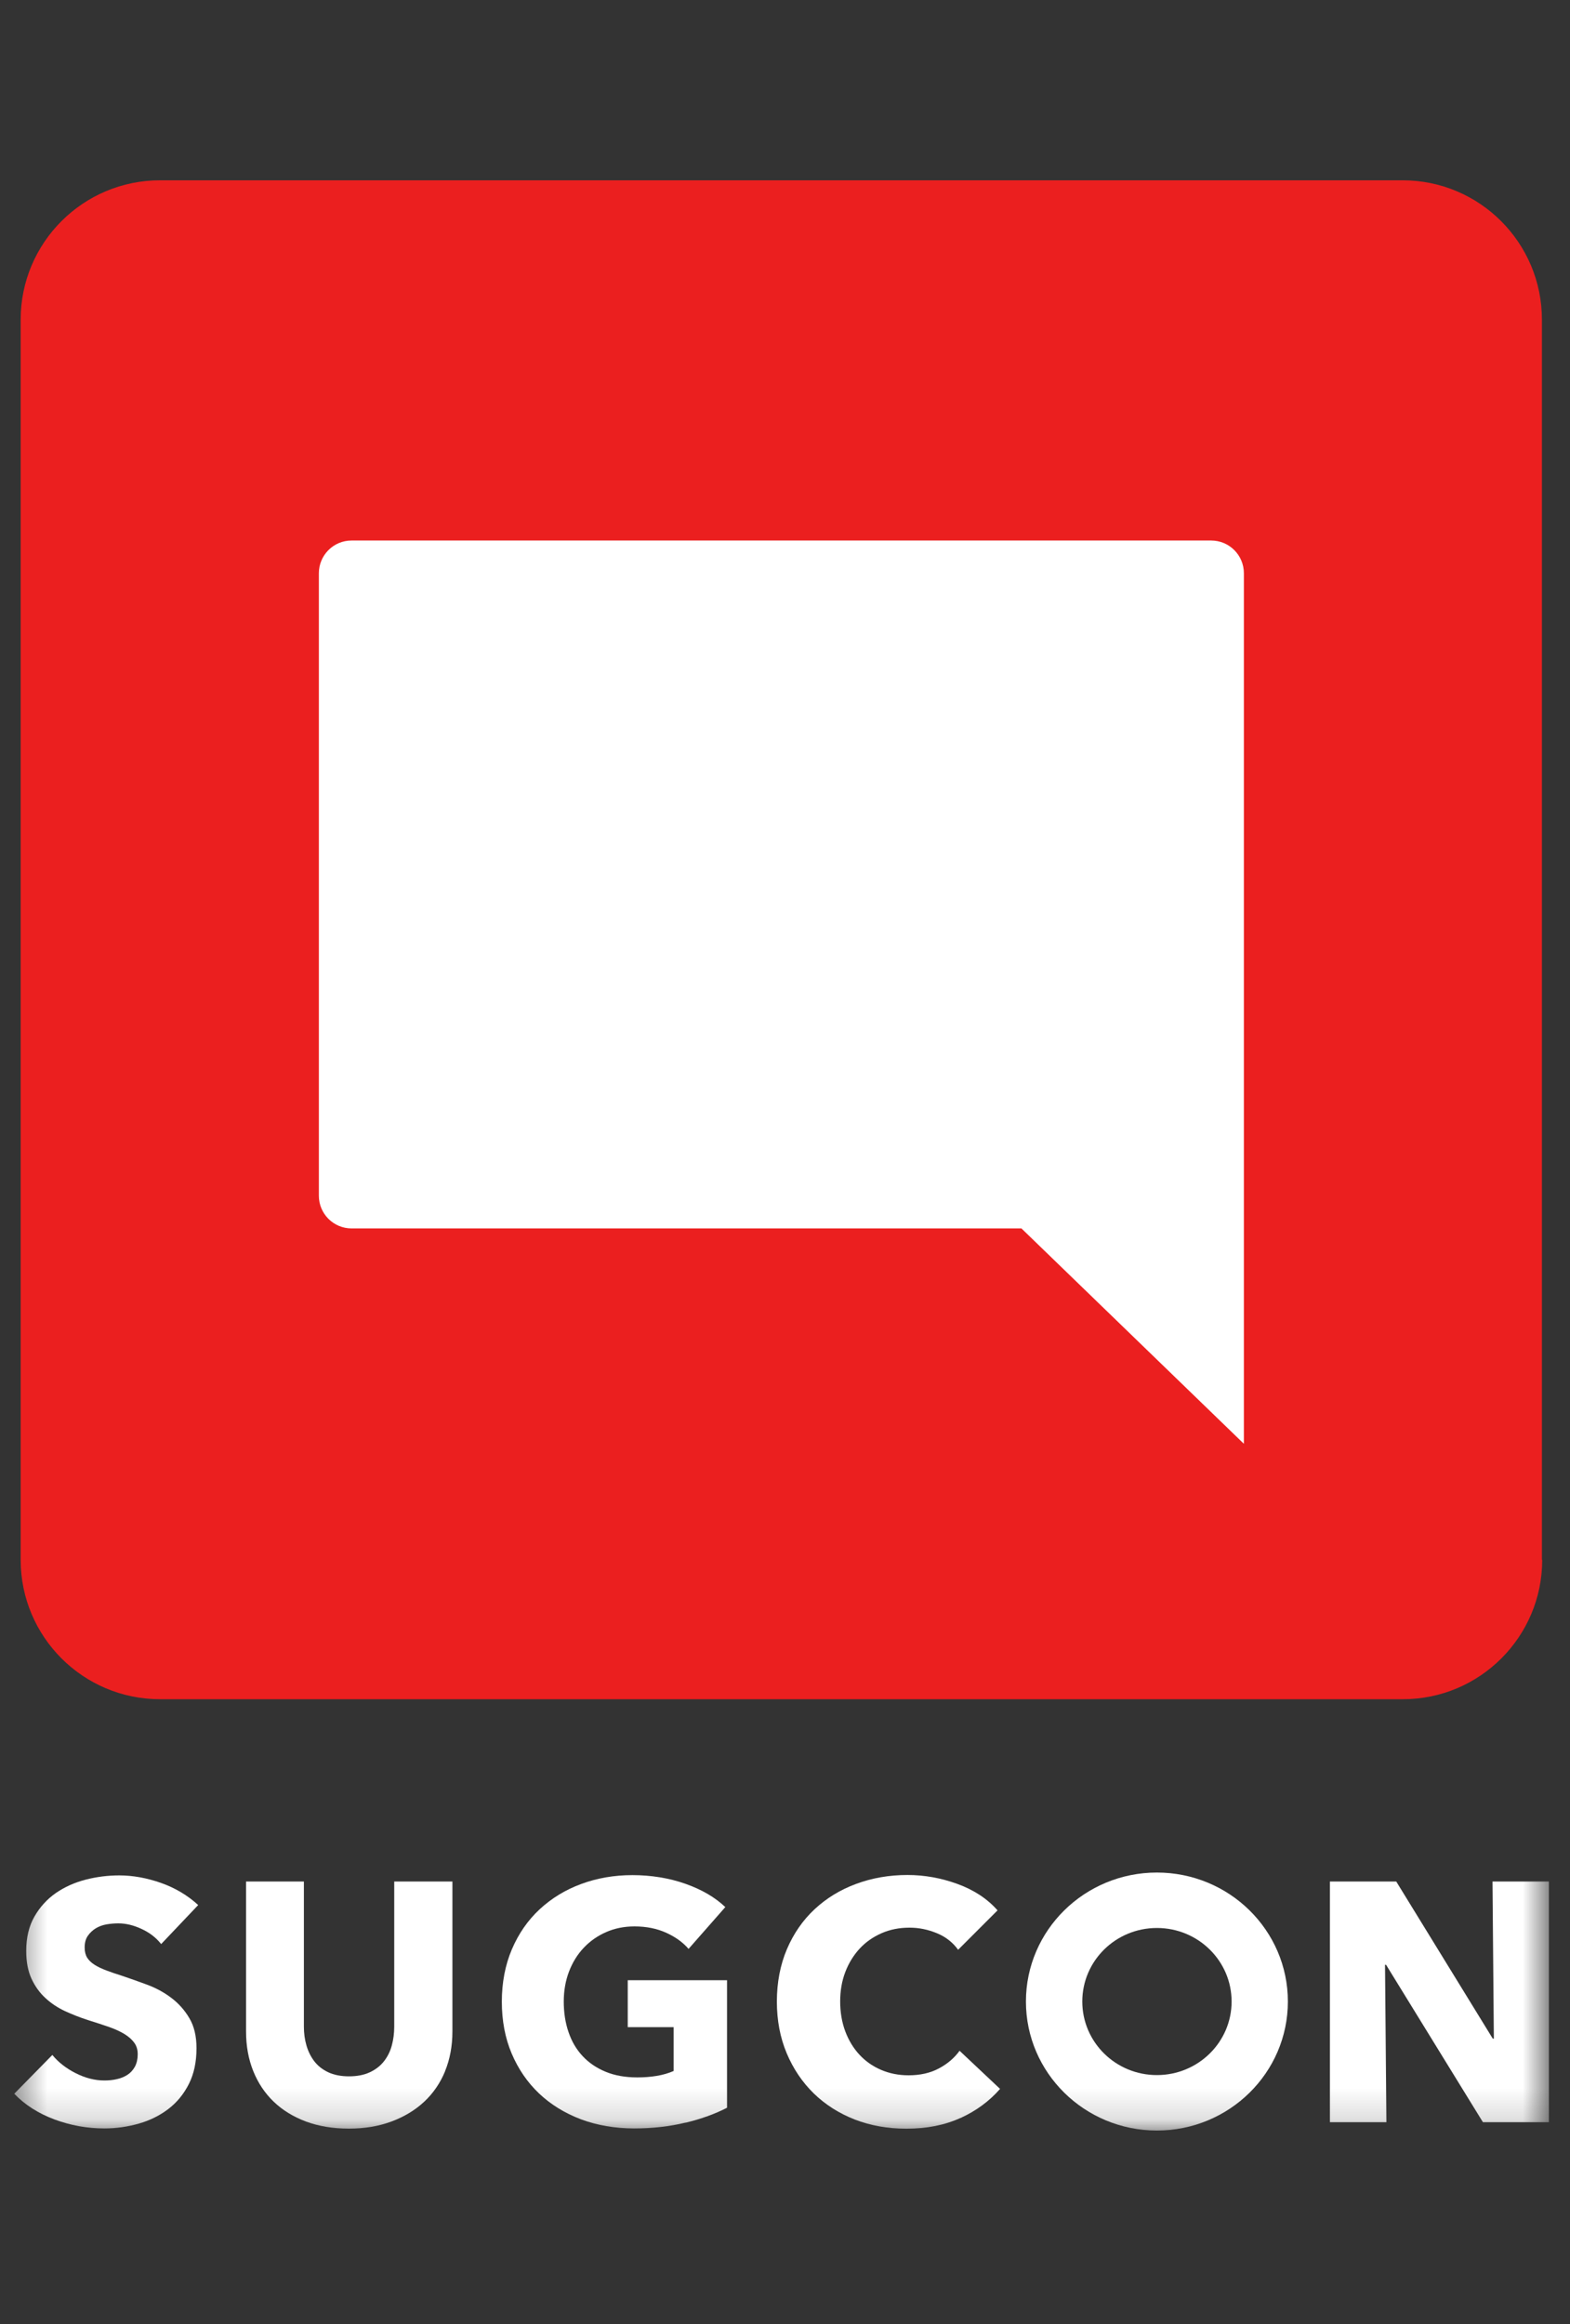 <svg xmlns="http://www.w3.org/2000/svg" width="50" height="74" viewBox="0 0 50 74" fill="none">
  <rect x="0" y="0" width="50" height="74" fill="#333333" stroke="none"/>
  <g clip-path="url(#clip0_1_244)">
    <mask id="mask0_1_244" style="mask-type:luminance" maskUnits="userSpaceOnUse" x="0" y="5" width="50" height="63">
      <path d="M49.328 5.58H0.454V67.842H49.328V5.58Z" fill="white"/>
    </mask>
    <g mask="url(#mask0_1_244)">
      <path d="M5.131 61.901C4.973 61.699 4.764 61.538 4.509 61.421C4.253 61.301 4.007 61.243 3.768 61.243C3.646 61.243 3.52 61.254 3.394 61.275C3.268 61.297 3.155 61.338 3.053 61.399C2.953 61.46 2.866 61.541 2.798 61.638C2.729 61.736 2.696 61.86 2.696 62.012C2.696 62.143 2.724 62.252 2.776 62.336C2.831 62.423 2.911 62.499 3.016 62.565C3.12 62.63 3.244 62.689 3.39 62.743C3.533 62.797 3.696 62.854 3.877 62.91C4.138 62.997 4.407 63.093 4.688 63.197C4.97 63.302 5.225 63.441 5.455 63.615C5.686 63.789 5.877 64.002 6.029 64.259C6.182 64.515 6.258 64.835 6.258 65.218C6.258 65.657 6.177 66.037 6.014 66.359C5.851 66.681 5.634 66.946 5.36 67.155C5.086 67.364 4.77 67.52 4.418 67.62C4.064 67.72 3.701 67.773 3.324 67.773C2.776 67.773 2.246 67.677 1.733 67.486C1.219 67.294 0.793 67.022 0.454 66.668L1.667 65.433C1.854 65.663 2.102 65.857 2.409 66.013C2.716 66.168 3.02 66.246 3.324 66.246C3.461 66.246 3.596 66.233 3.724 66.203C3.855 66.174 3.968 66.126 4.066 66.061C4.164 65.996 4.24 65.909 4.299 65.802C4.355 65.694 4.386 65.563 4.386 65.413C4.386 65.263 4.349 65.146 4.277 65.046C4.205 64.946 4.101 64.852 3.968 64.77C3.833 64.687 3.668 64.611 3.47 64.541C3.272 64.474 3.046 64.398 2.794 64.32C2.548 64.241 2.309 64.146 2.074 64.039C1.839 63.93 1.63 63.791 1.446 63.621C1.261 63.452 1.113 63.245 1.002 63.004C0.891 62.763 0.835 62.469 0.835 62.121C0.835 61.695 0.922 61.33 1.096 61.027C1.269 60.725 1.496 60.475 1.776 60.279C2.059 60.084 2.376 59.942 2.729 59.851C3.081 59.76 3.44 59.716 3.801 59.716C4.233 59.716 4.675 59.797 5.127 59.955C5.577 60.114 5.973 60.349 6.312 60.66L5.131 61.904V61.901Z" fill="white"/>
      <path d="M14.177 65.946C14.023 66.324 13.799 66.651 13.512 66.92C13.223 67.19 12.875 67.401 12.466 67.553C12.057 67.705 11.605 67.779 11.107 67.779C10.609 67.779 10.148 67.703 9.743 67.553C9.339 67.401 8.995 67.19 8.715 66.92C8.432 66.648 8.217 66.324 8.065 65.946C7.913 65.568 7.836 65.146 7.836 64.685V59.91H9.678V64.533C9.678 64.741 9.704 64.939 9.759 65.128C9.813 65.316 9.896 65.485 10.007 65.631C10.12 65.779 10.268 65.896 10.45 65.983C10.635 66.07 10.857 66.114 11.116 66.114C11.374 66.114 11.596 66.07 11.781 65.983C11.966 65.896 12.116 65.779 12.231 65.631C12.346 65.483 12.429 65.316 12.479 65.128C12.529 64.941 12.555 64.741 12.555 64.533V59.91H14.408V64.685C14.408 65.148 14.329 65.568 14.175 65.946" fill="white"/>
      <path d="M21.831 67.588C21.329 67.71 20.783 67.773 20.192 67.773C19.6 67.773 19.013 67.675 18.498 67.481C17.983 67.285 17.539 67.011 17.167 66.659C16.795 66.305 16.504 65.881 16.295 65.387C16.086 64.894 15.982 64.341 15.982 63.737C15.982 63.132 16.089 62.567 16.302 62.069C16.515 61.571 16.808 61.147 17.184 60.797C17.561 60.447 18 60.177 18.507 59.99C19.011 59.803 19.557 59.707 20.142 59.707C20.727 59.707 21.312 59.799 21.831 59.984C22.351 60.168 22.773 60.414 23.099 60.725L21.929 62.056C21.749 61.847 21.51 61.675 21.214 61.541C20.918 61.408 20.583 61.34 20.207 61.34C19.883 61.34 19.583 61.399 19.309 61.519C19.035 61.638 18.796 61.804 18.594 62.017C18.391 62.23 18.235 62.482 18.122 62.776C18.011 63.067 17.954 63.387 17.954 63.735C17.954 64.082 18.004 64.413 18.107 64.709C18.207 65.004 18.357 65.259 18.557 65.472C18.755 65.685 19 65.85 19.292 65.97C19.583 66.09 19.918 66.148 20.294 66.148C20.509 66.148 20.716 66.133 20.912 66.1C21.107 66.068 21.288 66.016 21.453 65.944V64.548H19.992V63.054H23.154V67.114C22.777 67.309 22.34 67.468 21.838 67.59" fill="white"/>
      <path d="M30.586 67.44C30.088 67.668 29.514 67.781 28.864 67.781C28.272 67.781 27.724 67.683 27.224 67.49C26.722 67.294 26.287 67.018 25.919 66.661C25.552 66.303 25.263 65.876 25.054 65.379C24.845 64.88 24.741 64.333 24.741 63.732C24.741 63.132 24.848 62.562 25.061 62.065C25.274 61.567 25.567 61.143 25.944 60.792C26.32 60.442 26.759 60.173 27.266 59.986C27.77 59.799 28.316 59.703 28.901 59.703C29.442 59.703 29.975 59.799 30.497 59.99C31.021 60.181 31.445 60.462 31.769 60.829L30.514 62.084C30.34 61.845 30.114 61.669 29.831 61.554C29.549 61.438 29.262 61.38 28.966 61.38C28.642 61.38 28.344 61.438 28.072 61.558C27.8 61.678 27.568 61.841 27.374 62.051C27.181 62.262 27.029 62.508 26.92 62.793C26.811 63.078 26.757 63.391 26.757 63.73C26.757 64.069 26.811 64.393 26.92 64.683C27.029 64.972 27.179 65.218 27.37 65.424C27.561 65.631 27.79 65.792 28.057 65.907C28.325 66.022 28.616 66.081 28.936 66.081C29.303 66.081 29.625 66.009 29.899 65.863C30.173 65.718 30.392 65.531 30.56 65.3L31.849 66.514C31.51 66.903 31.09 67.212 30.593 67.44" fill="white"/>
      <path d="M47.532 59.91L47.575 64.913H47.54L44.466 59.91H42.354V67.575H44.153L44.109 62.562H44.142L47.227 67.575H49.328V59.91H47.532Z" fill="white"/>
      <path d="M39.223 63.732C39.223 65.026 38.158 66.074 36.844 66.074C35.531 66.074 34.468 65.026 34.468 63.732C34.468 62.438 35.531 61.39 36.844 61.39C38.158 61.39 39.223 62.438 39.223 63.732ZM41.015 63.732C41.015 61.464 39.147 59.625 36.844 59.625C34.541 59.625 32.673 61.464 32.673 63.732C32.673 66 34.541 67.84 36.844 67.84C39.147 67.84 41.015 66 41.015 63.732Z" fill="white"/>
    </g>
    <path d="M39.582 44.849V19.988C39.582 18.429 38.316 17.163 36.757 17.163H13.025C11.466 17.163 10.2 18.429 10.2 19.988V36.373C10.2 37.934 11.466 39.198 13.025 39.198H33.554L39.582 44.849Z" fill="white"/>
    <path d="M49.106 49.668V10.179C49.106 7.728 47.119 5.741 44.668 5.741H5.097C2.646 5.741 0.658 7.728 0.658 10.179V49.668C0.658 52.118 2.646 54.106 5.097 54.106H44.677C47.127 54.106 49.115 52.118 49.115 49.668" fill="#EB1F1F"/>
    <path d="M39.61 45.969L32.53 39.115H11.196C10.624 39.115 10.155 38.652 10.155 38.074V18.253C10.155 17.681 10.618 17.211 11.196 17.211H38.573C39.145 17.211 39.614 17.675 39.614 18.253V45.962L39.608 45.969H39.61Z" fill="white"/>
  </g>
  <defs>
    <clipPath id="clip0_1_244">
      <rect width="48.926" height="73.42" fill="white" transform="translate(0.428)"/>
    </clipPath>
  </defs>
</svg>